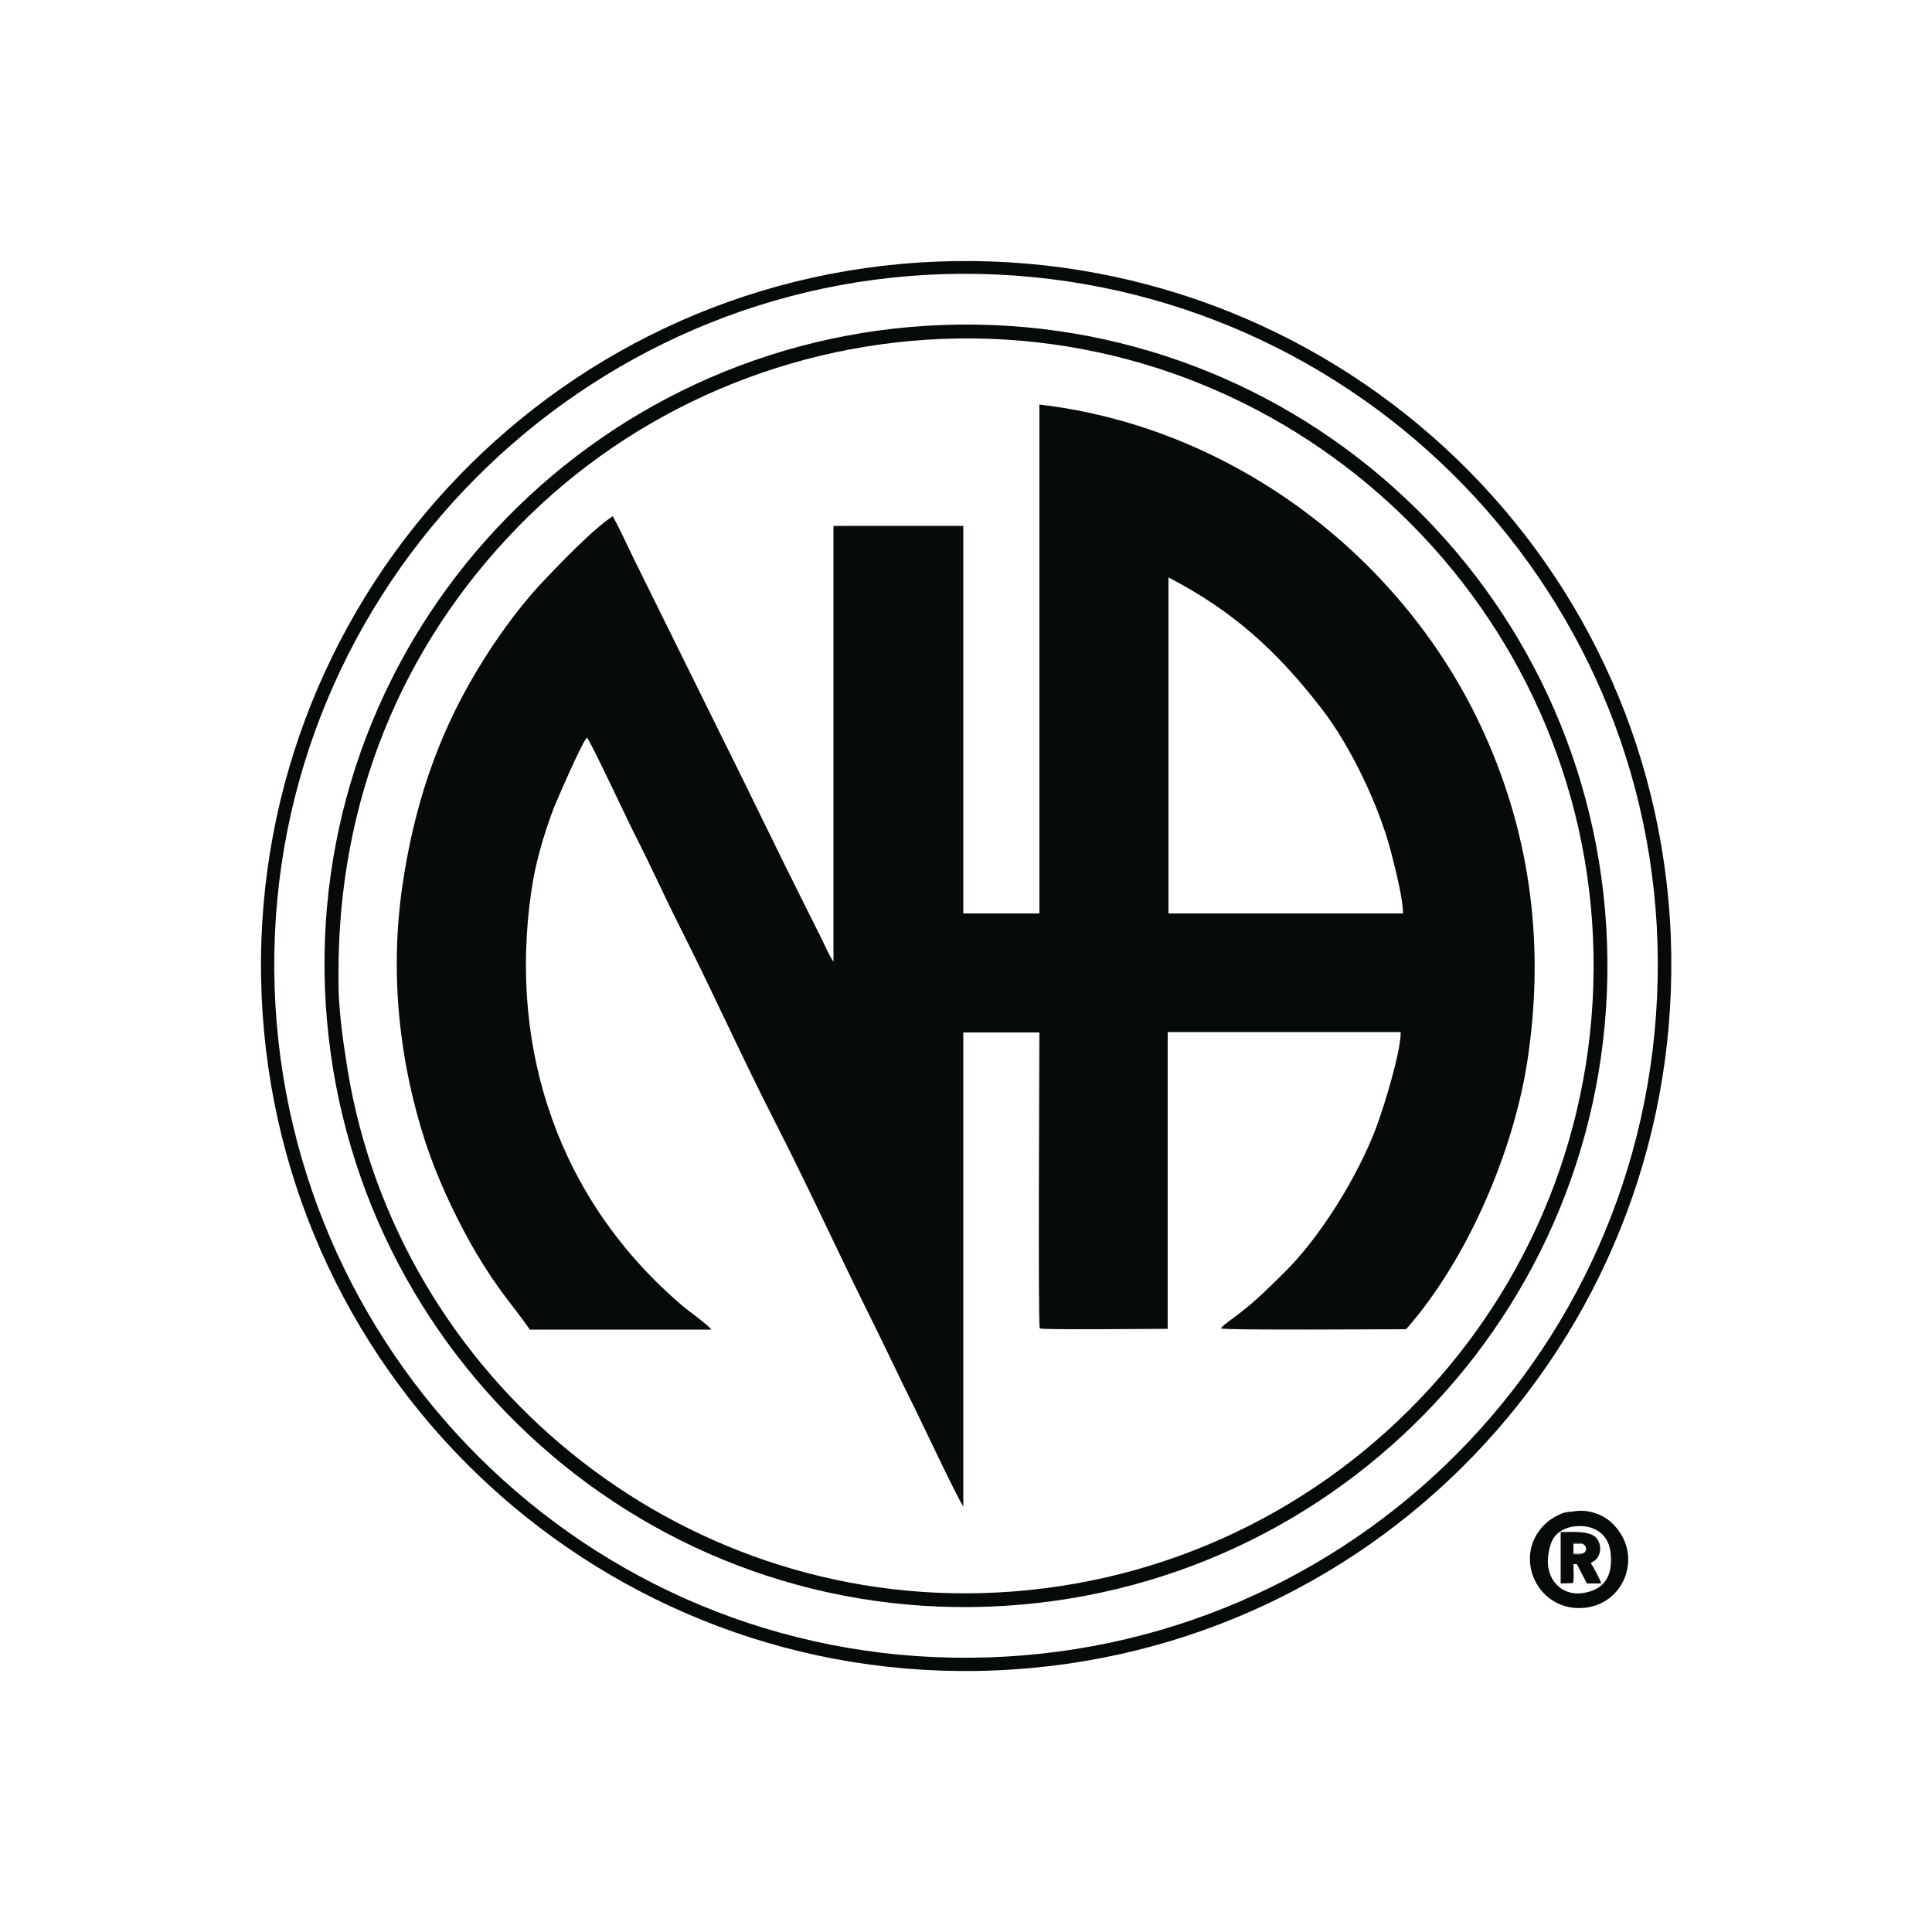 <?xml version="1.0" encoding="utf-8"?>
<!-- Generator: Adobe Illustrator 19.0.0, SVG Export Plug-In . SVG Version: 6.00 Build 0)  -->
<svg version="1.1" id="Layer_1" xmlns="http://www.w3.org/2000/svg" xmlns:xlink="http://www.w3.org/1999/xlink" x="0px" y="0px"
	 viewBox="0 0 500 500" style="enable-background:new 0 0 500 500;" xml:space="preserve">
<style type="text/css">
	.st0{fill-rule:evenodd;clip-rule:evenodd;fill:#070B07;}
</style>
<g id="XMLID_1_">
	<path id="XMLID_5_" class="st0" d="M302.3,149.4c16.9,8.7,28.4,19.3,39.8,34.1c7.5,9.7,14.9,25.2,18,37.4c1,3.9,3,11.7,3,15.5
		h-60.7V149.4z M269,236.4h-19.7V136.1h-33.6v112.8c-1.3-1.9-2.5-4.9-3.6-7c-1.2-2.4-2.4-4.8-3.6-7.2c-7.2-14.3-14.2-29-21.4-43.4
		l-21.4-43.3c-2.4-4.7-4.6-9.8-7.1-14.4c-5,3.1-15,13.6-19.3,18.2c-5.8,6.4-11.5,14.4-15.9,21.8c-10.5,17.4-16.4,35.8-19.3,55.9
		c-3.2,22.3-0.9,45,6.1,66.4c3,9,7,17.6,11.6,25.9c2.2,3.9,4.7,7.9,7.3,11.5c2.6,3.7,5.6,7.2,8,10.8h47c-0.8-1.2-5.9-4.8-7.4-6.1
		c-31.8-27-45.2-66-39.2-107.3c1-7.2,3.2-14.6,5.7-21.3c1-2.5,7.5-17.5,8.7-18.5c0.8,0.6,10.7,21.8,12.2,24.7
		c4.2,8.2,8,16.7,12.2,25c8.3,16.4,15.9,33.4,24.3,49.8c8.4,16.4,16.1,33.3,24.3,49.8c4.1,8.2,8,16.6,12.1,24.8
		c2.5,5.1,10.3,21.7,12.3,24.9V267.2H269c0,7.7-0.4,75.4,0.1,76.6c1,0.4,29.5,0.1,33.1,0.1v-76.8h60.3c0,5.3-4.3,19.2-6.3,24.6
		c-4.7,12.5-14.4,28.4-24,37.8c-4.2,4.1-7.3,7.3-12.1,10.9c-0.6,0.5-4.2,3-4.1,3.4c1,0.5,42.9,0.2,47.9,0.2
		c15.7-17.8,27.6-45.5,31.3-68.9c4.6-29.4,1.2-58-11-85.1c-20.6-45.8-65.2-79.5-115.2-85.3V236.4z"/>
	<path id="XMLID_8_" class="st0" d="M429,253.3c-2,99.2-83.2,177.4-182.4,175.7c-99-1.7-177.3-83.8-175.6-182.6
		c1.8-98.5,84-177.6,182.5-175.5C352.2,73,431,154.4,429,253.3z M242.5,67.7c-100.7,4-179,89.1-174.8,189.8
		c4.2,100.7,89.1,179,189.8,174.8c100.9-4.1,178.8-89,174.9-189.9C428.4,141.5,343.3,63.7,242.5,67.7z"/>
	<path id="XMLID_11_" class="st0" d="M87.6,254.5l0-2.9c0-43.9,15.9-84,46.6-115.4C164,105.7,205,88.3,247.7,87.6
		c89.1-1.4,163.1,70.2,164.7,159.3c1.6,89.5-69.2,163.1-158.6,165.4c-82.3,2.1-153.1-58.8-164.4-139.1
		C88.5,267.6,87.6,260.1,87.6,254.5z M244.1,84.1c-91.5,3.3-163.5,80-160,171.7c3.5,91.4,80,163.4,171.7,160
		c91.7-3.4,163.3-80,160.1-171.8C412.6,152.4,335.9,80.8,244.1,84.1z"/>
	<path id="XMLID_14_" class="st0" d="M400.7,405.6c-0.4-2,0.2-5.3,1.1-7.1c1-1.9,3-3,5.1-3.4c4.9-0.8,9.3,1.4,9.9,6.6
		c0.6,5.1-0.8,9.2-6.2,10.4C405.6,413.3,401.5,410.5,400.7,405.6z M407.6,391.1c-1.8,0.3-2.3-0.1-4.9,1.3c-1.5,0.8-2.5,1.6-3.6,2.8
		c-7.5,8.5-0.8,22.1,11,20.9c10.7-1.1,15.4-14.3,6.9-22.1C414.6,391.8,410.9,390.6,407.6,391.1z"/>
	<path id="XMLID_17_" class="st0" d="M409.4,402.1c-0.6,0.3-1.6,0.2-2.4,0.1v-2.9c0.9-0.1,1.9-0.2,2.6,0.2c0.7,0.6,0.8,0.6,0.9,1.5
		C410.3,401.7,410.1,401.8,409.4,402.1z M403.9,409.8l3.2-0.1c0.3-1.6,0.1-3.2,0.1-4.9c1,0,0.8-0.2,1.3,0.8l2.2,4.2h3.7
		c-0.1-0.7-2.2-4.6-2.7-5.2l0.1-0.1l0.1-0.1c0.1-0.1,0.2-0.1,0.3-0.2c2.7-1.4,2.5-5.8-0.2-7c-2.1-1-5.7-0.7-8.1-0.7V409.8z"/>
	<path id="XMLID_18_" class="st0" d="M409.4,402.1h-2.2v-2.6h2.4c-0.7-0.4-1.8-0.3-2.6-0.2v2.9C407.8,402.3,408.8,402.4,409.4,402.1
		z"/>
</g>
</svg>
